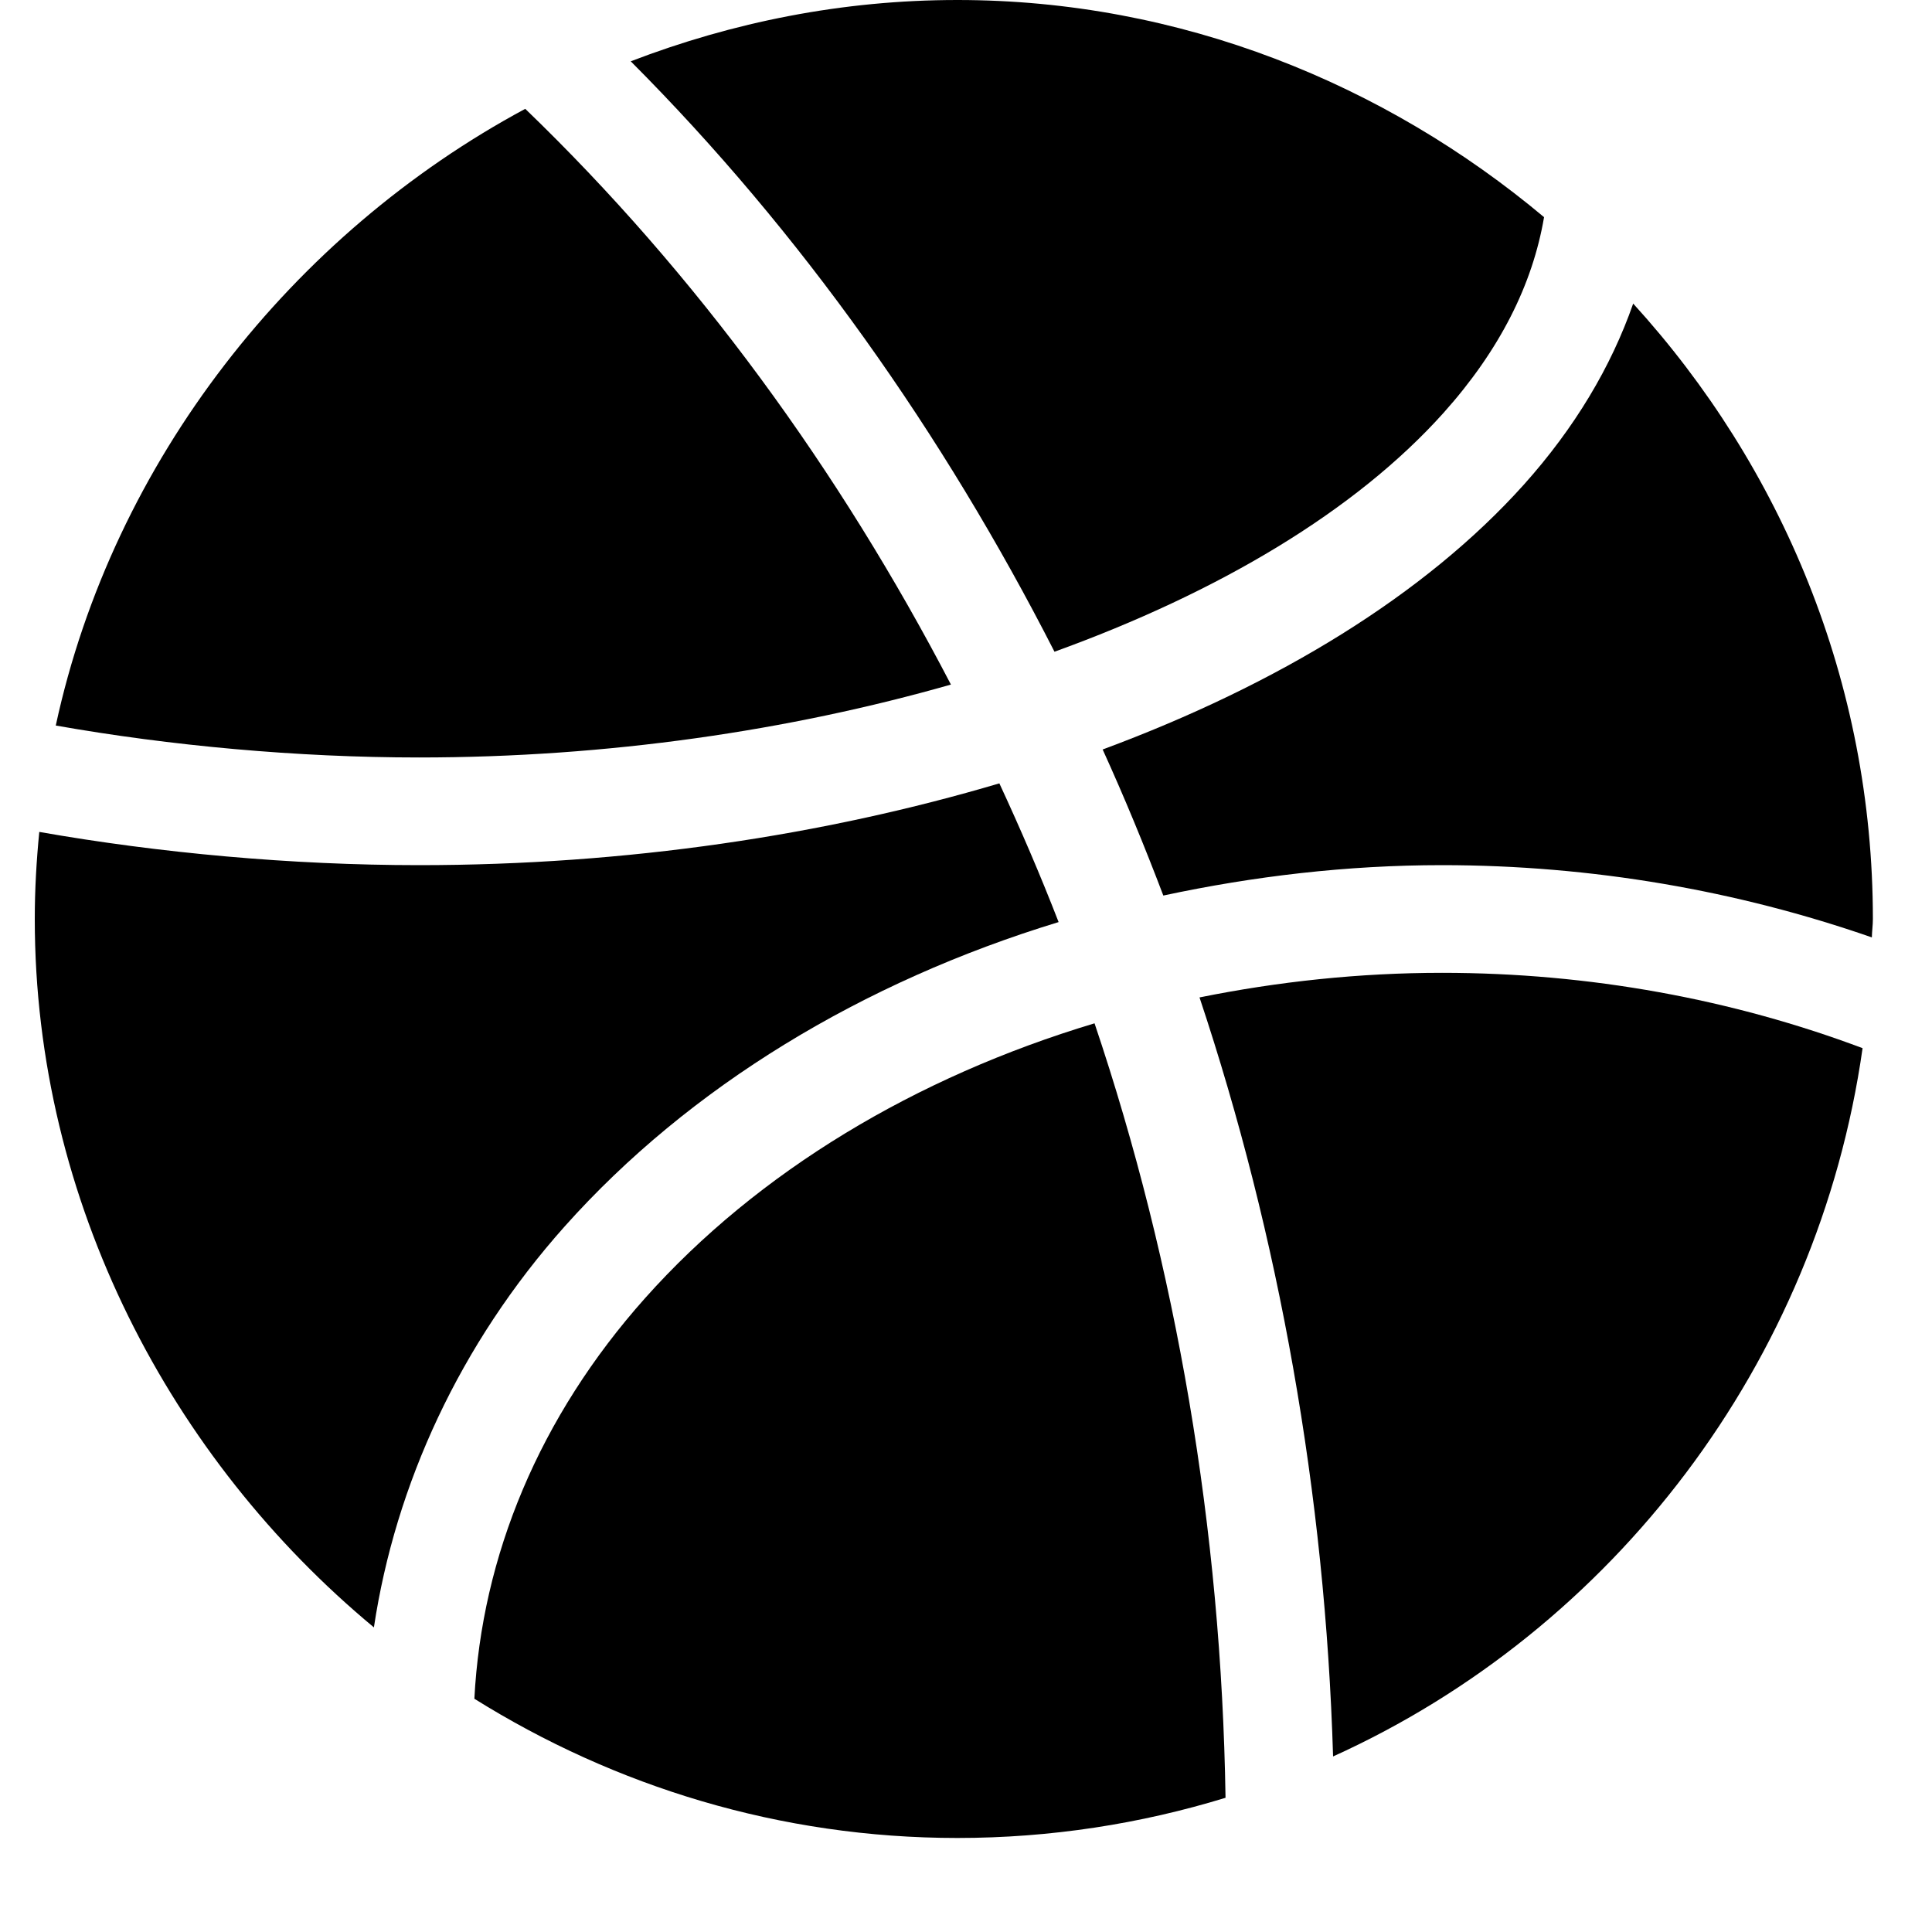 <svg width="15" height="15" viewBox="0 0 15 15" fill="none" xmlns="http://www.w3.org/2000/svg">
<g clip-path="url(#clip0_1_411)">
<path d="M11.208 3.205C11.644 2.718 11.899 2.209 11.988 1.686C10.754 0.652 9.166 0 7.433 0C6.539 0 5.686 0.173 4.897 0.476C6.218 1.8 7.323 3.367 8.187 5.06C9.461 4.599 10.523 3.969 11.208 3.205Z" fill="black"/>
<path d="M11.83 3.764C11.063 4.618 9.923 5.314 8.561 5.819C8.73 6.19 8.886 6.569 9.032 6.953C9.732 6.803 10.457 6.717 11.196 6.717C12.36 6.717 13.491 6.915 14.533 7.278C14.534 7.23 14.541 7.183 14.541 7.135C14.541 5.295 13.831 3.621 12.68 2.357C12.509 2.847 12.227 3.321 11.83 3.764Z" fill="black"/>
<path d="M0.433 5.633C1.322 5.79 2.307 5.881 3.253 5.881C4.719 5.881 6.127 5.673 7.383 5.315C6.518 3.653 5.406 2.124 4.078 0.845C2.272 1.816 0.878 3.574 0.433 5.633Z" fill="black"/>
<path d="M14.461 8.138C13.453 7.759 12.343 7.553 11.196 7.553C10.553 7.553 9.922 7.621 9.313 7.744C9.931 9.597 10.289 11.601 10.35 13.637C12.524 12.653 14.114 10.582 14.461 8.138Z" fill="black"/>
<path d="M0.27 7.135C0.27 9.334 1.33 11.33 2.903 12.635C3.07 11.526 3.57 10.435 4.384 9.522C5.353 8.436 6.697 7.623 8.219 7.159C8.077 6.793 7.923 6.435 7.759 6.082C6.399 6.485 4.867 6.717 3.253 6.717C2.265 6.717 1.237 6.623 0.305 6.459C0.283 6.682 0.27 6.907 0.27 7.135V7.135Z" fill="black"/>
<path d="M5.009 10.078C4.186 11.001 3.74 12.083 3.683 13.189C4.773 13.87 6.056 14.27 7.433 14.27C8.157 14.27 8.856 14.16 9.515 13.958C9.483 11.876 9.133 9.829 8.498 7.945C7.107 8.363 5.884 9.097 5.009 10.078Z" fill="black"/>
</g>
<defs>
<clipPath id="clip0_1_411">
<rect width="14.27" height="14.27" fill="white" transform="translate(0.27)"/>
</clipPath>
</defs>
</svg>
